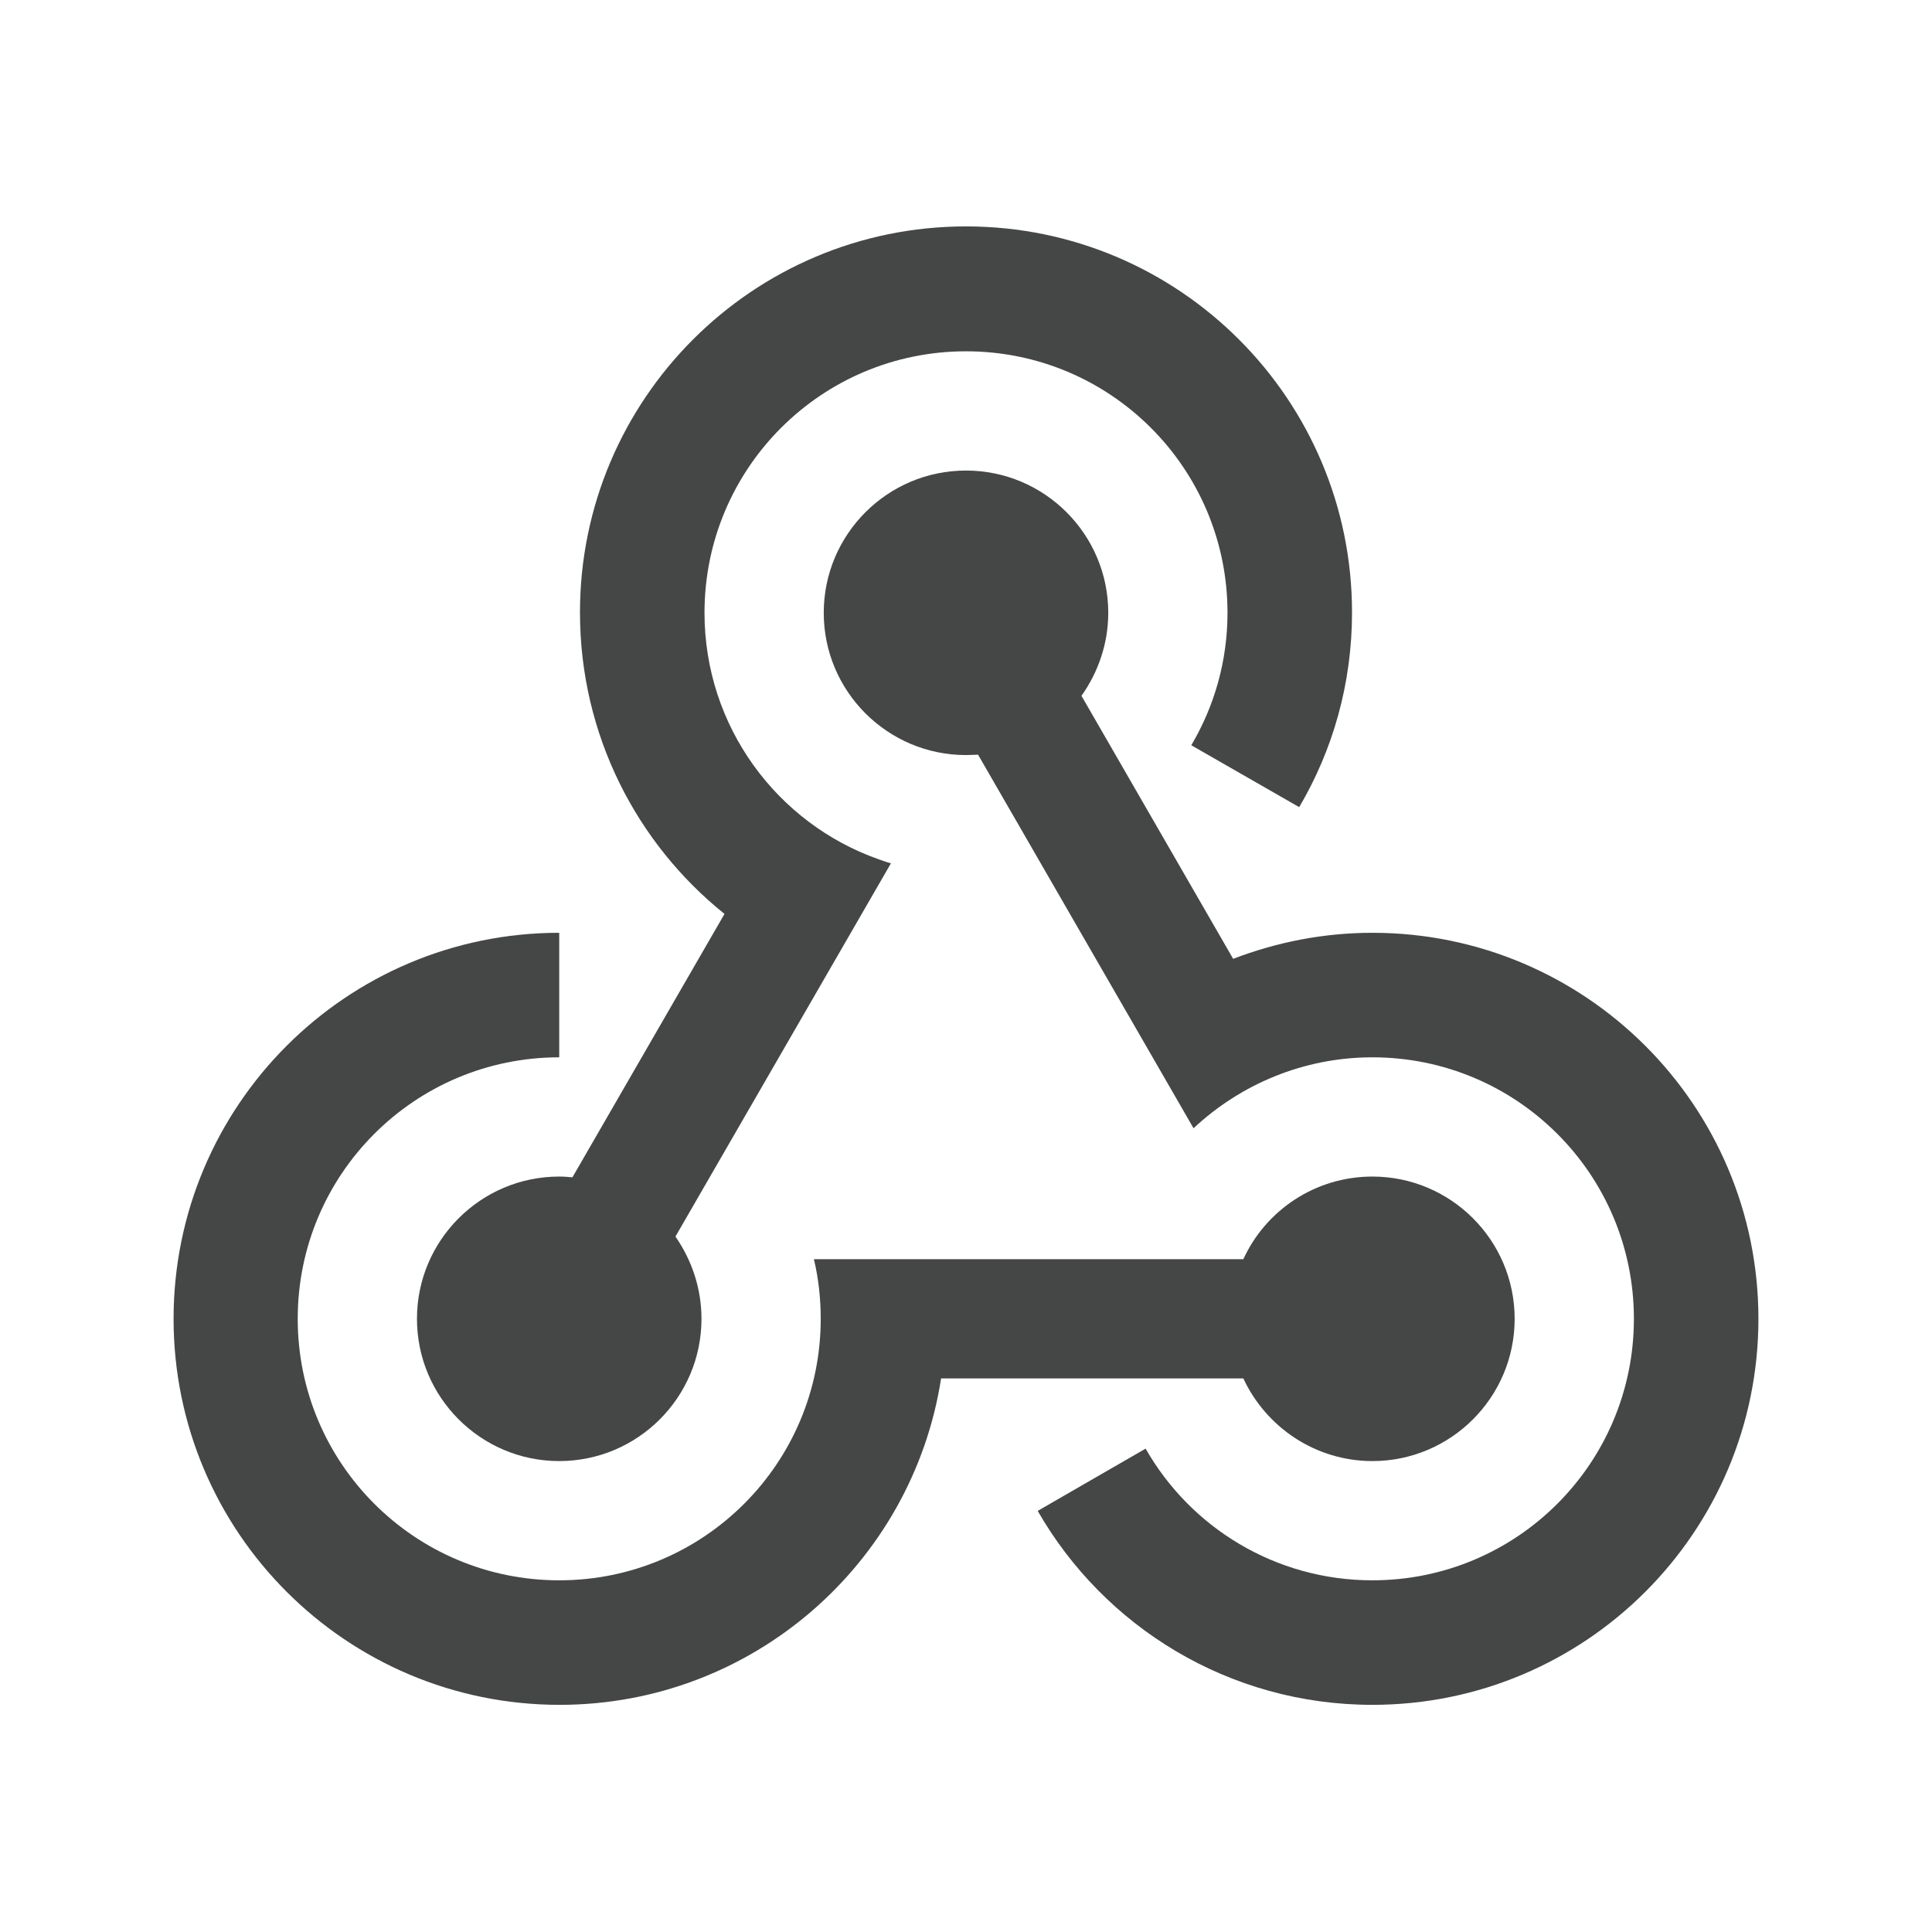 <?xml version="1.0" encoding="utf-8"?>
<!-- Generator: Adobe Illustrator 19.0.1, SVG Export Plug-In . SVG Version: 6.00 Build 0)  -->
<!DOCTYPE svg PUBLIC "-//W3C//DTD SVG 1.1//EN" "http://www.w3.org/Graphics/SVG/1.1/DTD/svg11.dtd">
<svg version="1.1" id="Ebene_1" xmlns:x="http://ns.adobe.com/Extensibility/1.0/" xmlns:i="http://ns.adobe.com/AdobeIllustrator/10.0/" xmlns:graph="http://ns.adobe.com/Graphs/1.0/"
	 xmlns="http://www.w3.org/2000/svg" xmlns:xlink="http://www.w3.org/1999/xlink" x="0px" y="0px" width="512px" height="512px"
	 viewBox="0 0 512 512" enable-background="new 0 0 512 512" xml:space="preserve">
	<g i:extraneous="self">
		<g id="XMLID_534_">
			<path id="XMLID_519_" fill="#454646" d="M329.5,365.3c6,12.9,19.1,21.9,34.2,21.9c20.8,0,37.7-16.9,37.7-37.7
				s-16.9-37.7-37.7-37.7c-15.2,0-28.3,9-34.2,21.9H215.7c1.2,5.1,1.8,10.3,1.8,15.8c0,38.3-31,69.3-69.3,69.3
				c-38.3,0-69.3-31-69.3-69.3c0-38.3,31-69.3,69.3-69.3v-33C91.8,247.2,46,293,46,349.5c0,56.5,45.8,102.3,102.3,102.3
				c51.1,0,93.5-37.5,101.1-86.5H329.5z"/>
			<path id="XMLID_518_" fill="#454646" d="M192,242.2L151.7,312c-1.1-0.1-2.3-0.2-3.5-0.2c-20.8,0-37.7,16.9-37.7,37.7
				s16.9,37.7,37.7,37.7s37.7-16.9,37.7-37.7c0-8.1-2.6-15.6-6.9-21.8l57.1-98.9c0,0-1.4-0.4-3.3-1.1c-26.9-9.5-46.1-35.2-46.1-65.3
				c0-38.3,31-69.3,69.3-69.3c38.3,0,69.3,31,69.3,69.3c0,12.8-3.5,24.8-9.6,35.1l28.6,16.4c8.9-15.1,14-32.7,14-51.6
				c0-56.5-45.8-102.3-102.3-102.3c-56.5,0-102.3,45.8-102.3,102.3C153.7,194.7,168.7,223.5,192,242.2z"/>
			<path id="XMLID_517_" fill="#454646" d="M363.7,247.2c-13,0-25.4,2.5-36.9,6.9l-40.2-69.7c4.4-6.2,7.1-13.8,7.1-22
				c0-20.8-16.9-37.7-37.7-37.7s-37.7,16.9-37.7,37.7s16.9,37.7,37.7,37.7c1.1,0,2.2-0.1,3.2-0.1l57.1,99
				c12.4-11.6,29.1-18.8,47.4-18.8c38.3,0,69.3,31,69.3,69.3c0,38.3-31,69.3-69.3,69.3c-25.7,0-48.2-14-60.1-34.9L275,400.4
				c17.6,30.7,50.7,51.4,88.7,51.4c56.5,0,102.3-45.8,102.3-102.3C466,293,420.2,247.2,363.7,247.2z"/>
		</g>
	</g>
</svg>
